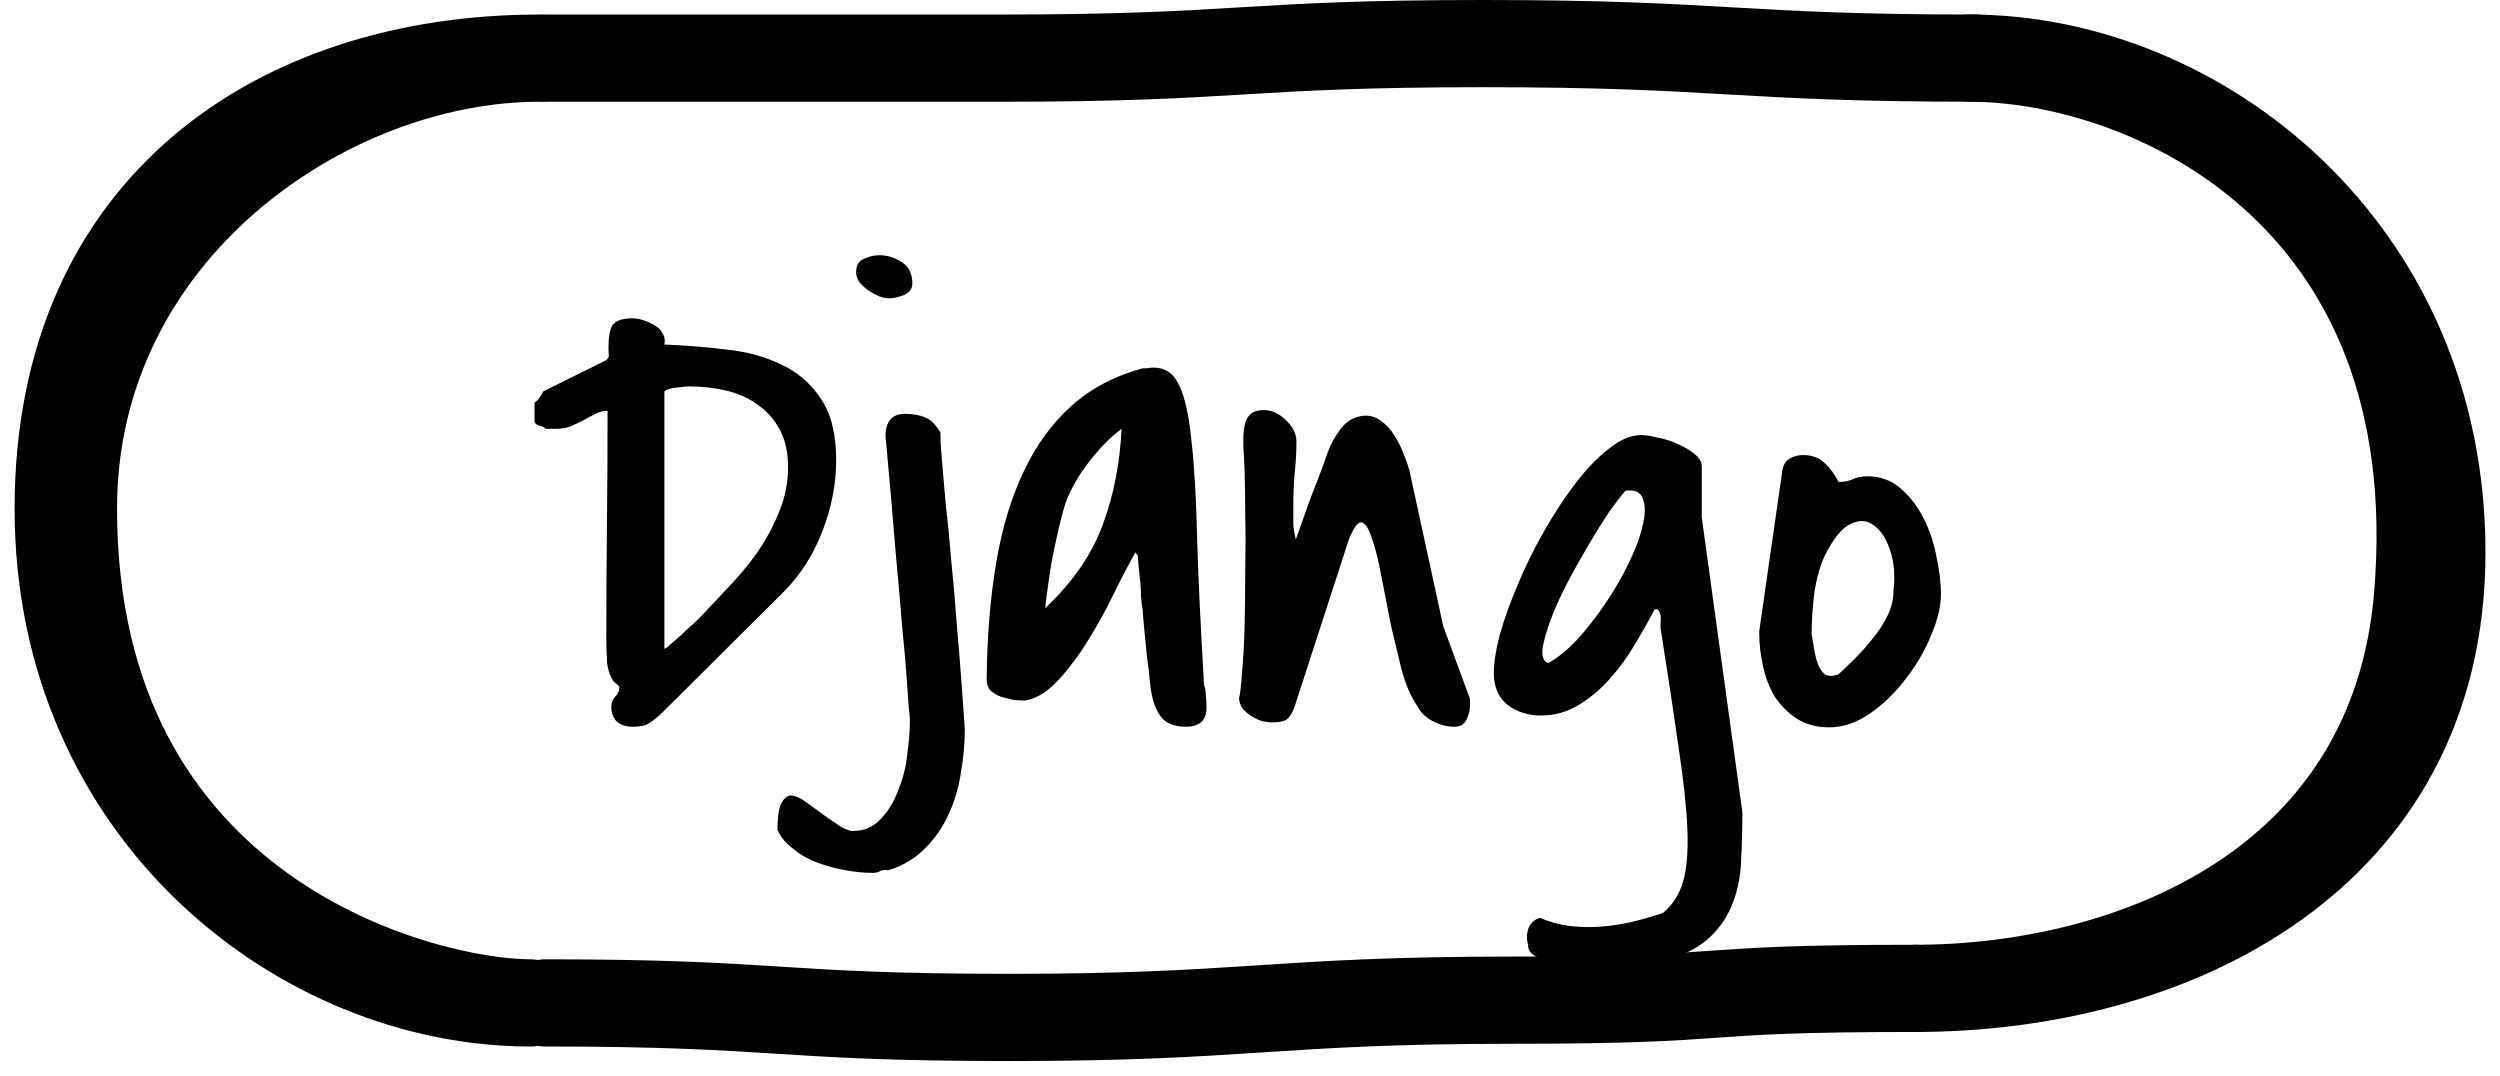 <svg width="86" height="37" viewBox="0 0 86 37" fill="none" xmlns="http://www.w3.org/2000/svg">
<g filter="url(#filter0_i_4585_2588)">
<path d="M80.022 7.612C83.541 11.693 83.541 20.366 83.541 20.366C83.731 28.212 77.276 34.5 69.02 34.5C69.02 31.552 69.019 2.001 69.019 2.001C72.163 1.661 76.502 3.531 80.022 7.612Z" fill="white"/>
<path d="M18.768 2H69.019V34.5C69.019 34.5 61.566 34.205 53.329 34.5C48.733 34.665 39.084 35.5 35.633 35.5C25.996 35.5 18.768 34.5 18.768 34.5V2Z" fill="white"/>
<path d="M5.145 27.943C0.335 22.361 1.478 11.5 5.145 8C8.813 4.5 8.605 4.5 11.957 3.5C15.308 2.5 18.767 2 18.767 2V34.5C13.193 34.5 9.955 33.525 5.145 27.943Z" fill="white"/>
</g>
<path d="M18.768 34.5C26.9 34.5 26.623 35 34.751 35C42.883 35 43.863 34.406 51.996 34.406C60.128 34.406 57.743 34 65.876 34" stroke="black" stroke-width="3" stroke-miterlimit="10" stroke-linecap="round" stroke-linejoin="round"/>
<path d="M2.002 17.5C2.002 7 9.649 2 18.555 2C11.22 2 2.526 8 2.526 17.5C2.526 31.5 14.576 34.5 18.244 34.5C10.385 34.5 2.002 28 2.002 17.5Z" stroke="black" stroke-width="3" stroke-linecap="round" stroke-linejoin="round"/>
<path d="M84 19C84 29.5 74.782 34 65.876 34C73.211 34 82.33 30.5 83.165 20.5C84.33 6.544 73.735 2 67.759 2C75.617 2 84 8.5 84 19Z" stroke="black" stroke-width="3" stroke-linecap="round" stroke-linejoin="round"/>
<path d="M18.768 2C27.04 2 26.185 2 34.453 2C42.726 2 42.751 1.5 51.024 1.5C59.296 1.5 59.699 2 67.972 2" stroke="black" stroke-width="3" stroke-miterlimit="10" stroke-linecap="round" stroke-linejoin="round"/>
<path d="M21.029 24.312C21.029 24.184 21.072 24.069 21.158 23.969C21.259 23.869 21.309 23.761 21.309 23.646C21.309 23.618 21.28 23.582 21.223 23.539C21.165 23.496 21.13 23.467 21.115 23.453C20.972 23.238 20.893 22.995 20.879 22.723C20.865 22.451 20.857 22.193 20.857 21.949C20.857 20.631 20.865 19.328 20.879 18.039C20.893 16.75 20.9 15.447 20.9 14.129C20.757 14.129 20.621 14.165 20.492 14.236C20.363 14.294 20.227 14.365 20.084 14.451C19.941 14.523 19.79 14.594 19.633 14.666C19.475 14.723 19.303 14.752 19.117 14.752H18.773C18.745 14.709 18.673 14.673 18.559 14.645C18.444 14.602 18.387 14.551 18.387 14.494V13.85C18.458 13.807 18.516 13.749 18.559 13.678C18.616 13.592 18.659 13.52 18.688 13.463L20.857 12.389L20.943 12.281C20.915 11.88 20.936 11.558 21.008 11.315C21.079 11.071 21.33 10.949 21.76 10.949C21.874 10.949 21.996 10.971 22.125 11.014C22.268 11.057 22.397 11.114 22.512 11.185C22.641 11.257 22.734 11.35 22.791 11.465C22.863 11.579 22.884 11.708 22.855 11.852C23.572 11.88 24.281 11.938 24.982 12.023C25.684 12.095 26.314 12.267 26.873 12.539C27.432 12.797 27.883 13.184 28.227 13.699C28.585 14.215 28.764 14.924 28.764 15.826C28.764 16.643 28.606 17.459 28.291 18.275C27.976 19.092 27.525 19.794 26.938 20.381L22.855 24.441C22.655 24.642 22.483 24.785 22.34 24.871C22.211 24.957 22.018 25 21.76 25C21.545 25 21.366 24.943 21.223 24.828C21.094 24.699 21.029 24.527 21.029 24.312ZM22.855 22.379H22.77L22.941 22.271C22.956 22.257 23.006 22.214 23.092 22.143C23.192 22.057 23.299 21.963 23.414 21.863C23.529 21.749 23.643 21.641 23.758 21.541C23.872 21.441 23.965 21.355 24.037 21.283C24.366 20.939 24.71 20.574 25.068 20.188C25.441 19.801 25.777 19.393 26.078 18.963C26.379 18.519 26.622 18.061 26.809 17.588C27.009 17.101 27.109 16.592 27.109 16.062C27.109 15.561 27.016 15.139 26.83 14.795C26.644 14.437 26.393 14.15 26.078 13.935C25.777 13.706 25.419 13.542 25.004 13.441C24.588 13.341 24.145 13.291 23.672 13.291C23.629 13.291 23.5 13.305 23.285 13.334C23.085 13.348 22.941 13.391 22.855 13.463V22.379ZM26.744 28.545C26.744 28.13 26.787 27.829 26.873 27.643C26.959 27.471 27.066 27.378 27.195 27.363C27.324 27.363 27.475 27.421 27.646 27.535C27.804 27.65 27.983 27.779 28.184 27.922C28.37 28.065 28.563 28.201 28.764 28.33C28.95 28.473 29.136 28.559 29.322 28.588C29.723 28.588 30.053 28.445 30.311 28.158C30.568 27.886 30.769 27.549 30.912 27.148C31.07 26.762 31.17 26.354 31.213 25.924C31.27 25.494 31.299 25.136 31.299 24.85C31.299 24.821 31.299 24.778 31.299 24.721C31.299 24.649 31.285 24.506 31.256 24.291C31.241 24.076 31.22 23.761 31.191 23.346C31.163 22.916 31.113 22.343 31.041 21.627C30.984 20.911 30.905 20.016 30.805 18.941C30.719 17.853 30.604 16.535 30.461 14.988C30.461 14.773 30.511 14.594 30.611 14.451C30.726 14.308 30.898 14.236 31.127 14.236C31.413 14.236 31.65 14.279 31.836 14.365C32.022 14.437 32.194 14.609 32.352 14.881C32.352 15.053 32.359 15.246 32.373 15.461C32.387 15.662 32.409 15.926 32.438 16.256C32.466 16.571 32.502 16.972 32.545 17.459C32.602 17.932 32.66 18.519 32.717 19.221C32.788 19.908 32.86 20.739 32.932 21.713C33.018 22.672 33.103 23.797 33.19 25.086C33.19 25.559 33.147 26.046 33.06 26.547C32.989 27.048 32.853 27.521 32.652 27.965C32.452 28.423 32.18 28.824 31.836 29.168C31.492 29.526 31.062 29.784 30.547 29.941C30.461 29.913 30.375 29.92 30.289 29.963C30.203 30.006 30.117 30.027 30.031 30.027C29.745 30.027 29.437 29.999 29.107 29.941C28.778 29.884 28.456 29.798 28.141 29.684C27.826 29.569 27.546 29.412 27.303 29.211C27.045 29.025 26.859 28.803 26.744 28.545ZM29.451 9.359C29.451 9.13 29.537 8.98 29.709 8.908C29.895 8.822 30.074 8.779 30.246 8.779C30.518 8.779 30.776 8.858 31.02 9.016C31.263 9.173 31.385 9.417 31.385 9.746C31.385 9.932 31.285 10.068 31.084 10.154C30.898 10.226 30.733 10.262 30.59 10.262C30.49 10.262 30.375 10.24 30.246 10.197C30.117 10.14 29.988 10.068 29.859 9.982C29.745 9.896 29.645 9.803 29.559 9.703C29.487 9.589 29.451 9.474 29.451 9.359ZM39.055 19.006C38.926 19.235 38.775 19.514 38.603 19.844C38.446 20.159 38.274 20.503 38.088 20.875C37.902 21.233 37.694 21.598 37.465 21.971C37.25 22.329 37.021 22.658 36.777 22.959C36.548 23.26 36.305 23.518 36.047 23.732C35.789 23.933 35.524 24.055 35.252 24.098C35.137 24.098 35.008 24.09 34.865 24.076C34.722 24.047 34.579 24.012 34.435 23.969C34.292 23.912 34.171 23.84 34.07 23.754C33.984 23.654 33.941 23.525 33.941 23.367C33.956 21.906 34.063 20.581 34.264 19.393C34.464 18.189 34.779 17.137 35.209 16.234C35.639 15.318 36.19 14.559 36.863 13.957C37.536 13.355 38.353 12.926 39.312 12.668C39.341 12.668 39.391 12.668 39.463 12.668C39.549 12.654 39.606 12.646 39.635 12.646C40.065 12.632 40.372 12.833 40.559 13.248C40.759 13.649 40.902 14.294 40.988 15.182C41.089 16.055 41.153 17.187 41.182 18.576C41.225 19.951 41.303 21.605 41.418 23.539C41.461 23.697 41.482 23.833 41.482 23.947C41.497 24.062 41.504 24.198 41.504 24.355C41.504 24.57 41.44 24.735 41.31 24.85C41.182 24.95 41.017 25 40.816 25C40.401 25 40.107 24.885 39.935 24.656C39.764 24.427 39.649 24.119 39.592 23.732C39.592 23.718 39.578 23.604 39.549 23.389C39.535 23.174 39.506 22.93 39.463 22.658C39.434 22.372 39.406 22.085 39.377 21.799C39.348 21.512 39.327 21.276 39.312 21.09V21.004C39.284 20.861 39.262 20.682 39.248 20.467C39.248 20.252 39.234 20.044 39.205 19.844C39.176 19.6 39.155 19.357 39.141 19.113L39.055 19.006ZM38.582 14.752C38.195 15.038 37.816 15.425 37.443 15.912C37.071 16.399 36.806 16.872 36.648 17.33C36.577 17.545 36.498 17.838 36.412 18.211C36.326 18.583 36.247 18.956 36.176 19.328C36.118 19.686 36.068 20.023 36.025 20.338C35.982 20.639 35.961 20.832 35.961 20.918C35.975 20.918 35.99 20.904 36.004 20.875C36.033 20.846 36.054 20.825 36.068 20.811C36.956 19.951 37.579 19.027 37.938 18.039C38.31 17.037 38.525 15.941 38.582 14.752ZM48.744 24.27C48.544 23.983 48.372 23.589 48.228 23.088C48.1 22.572 47.971 22.035 47.842 21.477C47.727 20.904 47.62 20.352 47.52 19.822C47.419 19.278 47.312 18.848 47.197 18.533C47.097 18.204 46.982 18.018 46.853 17.975C46.725 17.932 46.574 18.125 46.402 18.555L44.533 24.312C44.462 24.513 44.376 24.656 44.275 24.742C44.175 24.814 44.01 24.85 43.781 24.85C43.667 24.85 43.545 24.835 43.416 24.807C43.287 24.764 43.165 24.706 43.051 24.635C42.936 24.563 42.836 24.477 42.75 24.377C42.678 24.277 42.635 24.162 42.621 24.033C42.664 23.861 42.7 23.546 42.728 23.088C42.772 22.63 42.8 22.1 42.815 21.498C42.829 20.896 42.836 20.266 42.836 19.607C42.85 18.934 42.85 18.311 42.836 17.738C42.836 17.151 42.829 16.65 42.815 16.234C42.8 15.805 42.786 15.525 42.772 15.396C42.772 15.253 42.772 15.11 42.772 14.967C42.786 14.809 42.807 14.666 42.836 14.537C42.879 14.408 42.943 14.308 43.029 14.236C43.13 14.15 43.28 14.107 43.48 14.107C43.753 14.107 44.003 14.222 44.232 14.451C44.476 14.68 44.598 14.924 44.598 15.182C44.598 15.554 44.576 15.926 44.533 16.299C44.505 16.657 44.49 17.022 44.49 17.395C44.49 17.624 44.49 17.817 44.49 17.975C44.49 18.132 44.519 18.326 44.576 18.555C44.619 18.44 44.691 18.24 44.791 17.953C44.891 17.667 44.999 17.366 45.113 17.051C45.242 16.736 45.357 16.442 45.457 16.17C45.557 15.883 45.629 15.683 45.672 15.568C45.772 15.282 45.922 15.01 46.123 14.752C46.324 14.48 46.589 14.329 46.918 14.301C47.133 14.287 47.326 14.344 47.498 14.473C47.684 14.602 47.842 14.773 47.971 14.988C48.1 15.189 48.207 15.404 48.293 15.633C48.379 15.848 48.443 16.034 48.486 16.191L49.647 21.541L50.549 23.99C50.563 24.005 50.57 24.047 50.57 24.119C50.57 24.176 50.57 24.219 50.57 24.248C50.57 24.42 50.527 24.592 50.441 24.764C50.37 24.921 50.234 25 50.033 25C49.79 25 49.539 24.936 49.281 24.807C49.023 24.663 48.844 24.484 48.744 24.27ZM52.568 32.498C52.511 32.34 52.511 32.161 52.568 31.961C52.64 31.76 52.776 31.631 52.977 31.574C53.306 31.717 53.65 31.811 54.008 31.854C54.366 31.896 54.724 31.904 55.082 31.875C55.454 31.846 55.82 31.789 56.178 31.703C56.536 31.617 56.88 31.517 57.209 31.402C57.538 31.13 57.768 30.772 57.897 30.328C58.025 29.898 58.075 29.304 58.047 28.545C58.018 27.8 57.918 26.862 57.746 25.73C57.589 24.613 57.381 23.238 57.123 21.605C57.123 21.562 57.123 21.498 57.123 21.412C57.137 21.326 57.137 21.247 57.123 21.176C57.109 21.09 57.08 21.025 57.037 20.982C57.008 20.939 56.965 20.939 56.908 20.982C56.722 21.34 56.5 21.734 56.242 22.164C55.999 22.579 55.712 22.973 55.383 23.346C55.068 23.704 54.71 24.005 54.309 24.248C53.922 24.491 53.485 24.613 52.998 24.613C52.568 24.613 52.189 24.491 51.859 24.248C51.544 23.99 51.387 23.625 51.387 23.152C51.387 22.794 51.458 22.343 51.602 21.799C51.759 21.255 51.967 20.682 52.225 20.08C52.482 19.464 52.783 18.855 53.127 18.254C53.471 17.652 53.829 17.108 54.201 16.621C54.574 16.134 54.953 15.74 55.34 15.44C55.727 15.124 56.099 14.967 56.457 14.967C56.6 14.967 56.786 14.995 57.016 15.053C57.259 15.096 57.488 15.167 57.703 15.268C57.932 15.368 58.126 15.482 58.283 15.611C58.455 15.74 58.541 15.891 58.541 16.062V17.803L59.938 27.943C59.938 28.516 59.923 29.061 59.895 29.576C59.88 30.106 59.787 30.593 59.615 31.037C59.458 31.481 59.2 31.875 58.842 32.219C58.484 32.562 57.968 32.842 57.295 33.057C57.209 33.1 57.03 33.135 56.758 33.164C56.486 33.193 56.171 33.214 55.812 33.228C55.469 33.243 55.096 33.243 54.695 33.228C54.309 33.214 53.95 33.178 53.621 33.121C53.306 33.078 53.048 33.007 52.848 32.906C52.647 32.806 52.554 32.67 52.568 32.498ZM55.92 16.879C55.777 17.037 55.583 17.287 55.34 17.631C55.111 17.975 54.874 18.354 54.631 18.77C54.387 19.185 54.144 19.622 53.9 20.08C53.671 20.524 53.485 20.939 53.342 21.326C53.199 21.713 53.105 22.042 53.062 22.314C53.034 22.587 53.098 22.751 53.256 22.809C53.557 22.651 53.879 22.393 54.223 22.035C54.566 21.663 54.889 21.255 55.19 20.811C55.505 20.352 55.777 19.887 56.006 19.414C56.249 18.927 56.414 18.49 56.5 18.104C56.6 17.717 56.607 17.409 56.522 17.18C56.45 16.936 56.249 16.836 55.92 16.879ZM60.518 21.713L61.312 16.191C61.341 16.005 61.42 15.869 61.549 15.783C61.692 15.697 61.85 15.654 62.022 15.654C62.337 15.654 62.587 15.747 62.773 15.934C62.96 16.105 63.117 16.32 63.246 16.578H63.268C63.44 16.578 63.59 16.549 63.719 16.492C63.862 16.421 64.034 16.385 64.234 16.385C64.693 16.385 65.079 16.528 65.394 16.814C65.724 17.101 65.989 17.452 66.189 17.867C66.39 18.268 66.533 18.705 66.619 19.178C66.719 19.65 66.769 20.066 66.769 20.424C66.769 20.854 66.655 21.333 66.426 21.863C66.211 22.393 65.917 22.895 65.545 23.367C65.187 23.84 64.779 24.234 64.32 24.549C63.862 24.864 63.397 25.021 62.924 25.021C62.494 25.021 62.122 24.921 61.807 24.721C61.506 24.52 61.255 24.27 61.055 23.969C60.868 23.654 60.732 23.303 60.647 22.916C60.56 22.529 60.518 22.15 60.518 21.777V21.713ZM62.322 21.842C62.351 21.985 62.38 22.15 62.408 22.336C62.437 22.522 62.48 22.694 62.537 22.852C62.594 22.995 62.673 23.109 62.773 23.195C62.888 23.267 63.046 23.267 63.246 23.195C63.432 23.023 63.633 22.83 63.848 22.615C64.062 22.4 64.263 22.171 64.449 21.928C64.65 21.684 64.814 21.426 64.943 21.154C65.072 20.882 65.137 20.596 65.137 20.295C65.194 19.808 65.158 19.364 65.029 18.963C64.9 18.547 64.714 18.254 64.471 18.082C64.242 17.896 63.977 17.874 63.676 18.018C63.375 18.146 63.074 18.512 62.773 19.113C62.602 19.486 62.48 19.922 62.408 20.424C62.351 20.911 62.322 21.362 62.322 21.777V21.842Z" fill="black"/>
<defs>
<filter id="filter0_i_4585_2588" x="1.952" y="1.962" width="81.593" height="33.538" filterUnits="userSpaceOnUse" color-interpolation-filters="sRGB">
<feFlood flood-opacity="0" result="BackgroundImageFix"/>
<feBlend mode="normal" in="SourceGraphic" in2="BackgroundImageFix" result="shape"/>
<feColorMatrix in="SourceAlpha" type="matrix" values="0 0 0 0 0 0 0 0 0 0 0 0 0 0 0 0 0 0 127 0" result="hardAlpha"/>
<feOffset dx="4" dy="4"/>
<feComposite in2="hardAlpha" operator="arithmetic" k2="-1" k3="1"/>
<feColorMatrix type="matrix" values="0 0 0 0 0.694 0 0 0 0 0.722 0 0 0 0 0.741 0 0 0 1 0"/>
<feBlend mode="multiply" in2="shape" result="effect1_innerShadow_4585_2588"/>
</filter>
</defs>
</svg>

